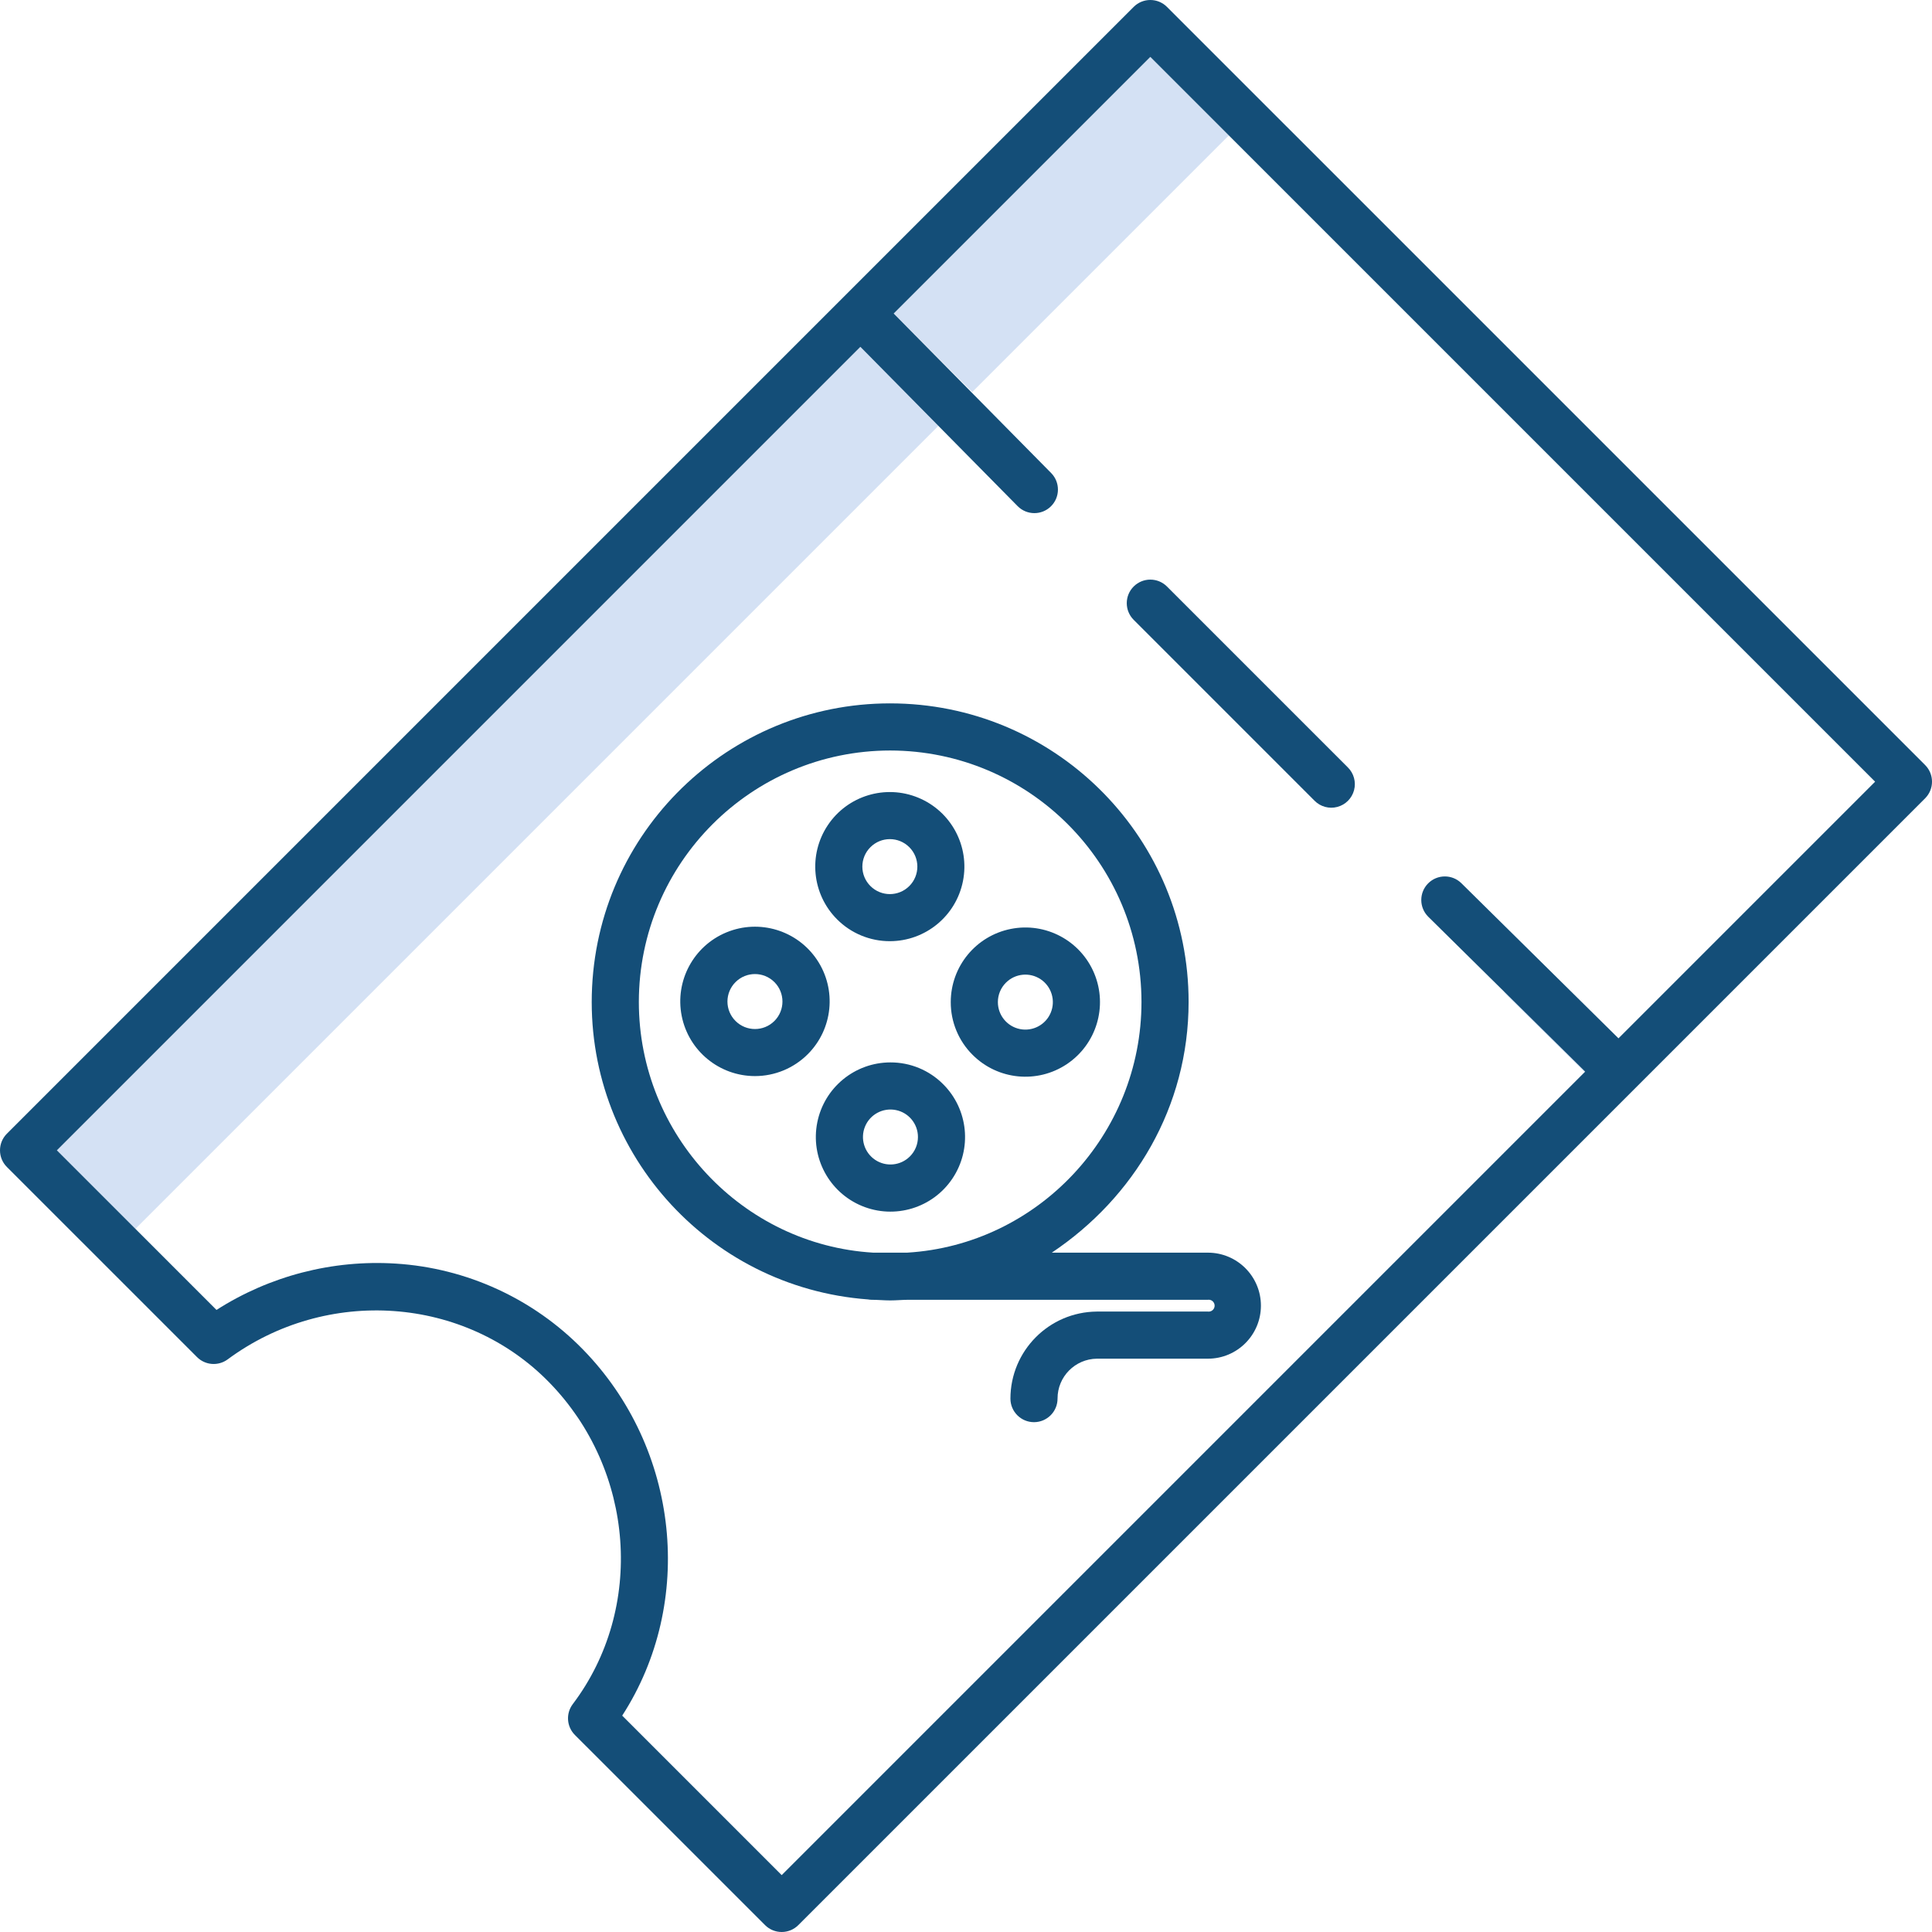 <svg height="492pt" viewBox="0 0 492 492" width="492pt" xmlns="http://www.w3.org/2000/svg"><path d="m383.699 253.441 19.844 19.59.129-.129-20.844-20.574c.246.406.539.781.871 1.113zm0 0" fill="#d4e1f4"/><path d="m227.586 79.836 65.352-65.352 20 20-65.352 65.352zm0 0" fill="#d4e1f4"/><path d="m219.102 88.32-204.617 204.617 20 20 204.488-204.488zm0 0" fill="#d4e1f4"/><path d="m297.18 1.758c-2.344-2.344-6.141-2.344-8.484 0l-286.938 286.941c-2.344 2.344-2.344 6.145 0 8.484l48.414 48.41c2.098 2.102 5.418 2.348 7.809.582 25.223-18.641 60.422-16.121 81.879 5.863 21.824 22.352 24.402 57.574 6 81.93-1.805 2.391-1.57 5.746.547 7.863l48.414 48.41c2.344 2.344 6.141 2.344 8.484 0l286.938-286.938c2.344-2.344 2.344-6.141 0-8.484zm114.98 262.66-40.027-39.52c-2.359-2.305-6.145-2.273-8.461.078-2.32 2.348-2.305 6.133.031 8.465l39.973 39.457-204.613 204.617-40.613-40.617c18.59-28.766 14.676-67.965-10-93.246-12.637-12.938-29.621-20.73-47.672-21.867-16.082-1.016-32.07 3.117-45.648 11.801l-40.645-40.648 204.617-204.617 40.043 40.566c2.328 2.359 6.129 2.383 8.484.055 2.359-2.328 2.383-6.125.055-8.484l-40.098-40.621 65.352-65.352 184.578 184.578zm0 0" fill="#144e78"/><path d="m288.699 149.359c-2.344 2.344-2.344 6.141 0 8.484l46.047 46.055c1.512 1.539 3.73 2.145 5.812 1.594 2.086-.551 3.711-2.18 4.266-4.262.551-2.086-.059-4.305-1.594-5.816l-46.051-46.055c-2.344-2.34-6.137-2.34-8.48 0zm0 0" fill="#144e78"/><g fill="#144e78"><path d="m221.043 330.91c.289.051.578.082.871.09h.047c1.566 0 3.137.164 4.727.164s3.16-.164 4.727-.164h76.188c.582-.078 1.156.191 1.473.688.316.496.316 1.129 0 1.625-.316.496-.891.766-1.473.688h-28.289c-12.18.105-22 10.008-22 22.191.012 3.312 2.711 5.988 6.023 5.977 3.312-.016 5.988-2.711 5.977-6.023-.004-5.551 4.453-10.07 10-10.145h28.289c7.453 0 13.5-6.043 13.5-13.5s-6.047-13.5-13.5-13.5h-39.754c20.941-14 34.84-37.113 34.84-63.859.012-41.242-32.871-74.969-74.102-75.996-41.23-1.031-75.758 31.012-77.805 72.203s29.133 76.5 70.262 79.562zm5.645-139.789c35.336.051 63.961 28.688 64 64.02 0 33.84-26.398 61.859-59.688 63.859h-8.625c-33.285-2-59.688-30.02-59.688-63.859.039-35.332 28.668-63.973 64-64.02zm0 0"/><path d="m226.613 239.68c9.059-.008 16.852-6.41 18.613-15.297 1.762-8.887-3-17.777-11.371-21.238-8.371-3.461-18.023-.527-23.051 7.004-5.027 7.535-4.035 17.574 2.375 23.977 3.559 3.566 8.395 5.562 13.434 5.555zm-4.949-23.938c2.734-2.734 7.164-2.734 9.898 0 2.734 2.734 2.734 7.168 0 9.898-2.734 2.734-7.164 2.734-9.898 0-1.32-1.309-2.059-3.09-2.059-4.949s.738-3.641 2.059-4.949zm0 0"/><path d="m226.762 270.551c-9.062 0-16.867 6.402-18.637 15.293-1.77 8.887 2.988 17.789 11.363 21.262 8.375 3.469 18.035.539 23.07-7 5.035-7.535 4.047-17.582-2.363-23.992-3.555-3.574-8.391-5.578-13.434-5.562zm4.949 23.945c-2.359 2.363-6.062 2.727-8.84.871-2.777-1.855-3.855-5.414-2.578-8.5 1.277-3.082 4.559-4.836 7.836-4.184 3.273.648 5.633 3.523 5.633 6.863.004 1.859-.734 3.645-2.051 4.953zm0 0"/><path d="m247.684 268.629c6.41 6.41 16.453 7.398 23.992 2.363 7.535-5.039 10.465-14.695 6.996-23.07s-12.371-13.133-21.262-11.363c-8.891 1.77-15.293 9.57-15.293 18.637-.012 5.043 1.992 9.879 5.566 13.434zm8.484-18.383c2.363-2.359 6.062-2.727 8.84-.871 2.777 1.855 3.855 5.414 2.578 8.5-1.277 3.086-4.559 4.84-7.836 4.188-3.273-.652-5.633-3.527-5.633-6.867-.004-1.855.734-3.641 2.051-4.949zm0 0"/><path d="m205.691 268.477c6.426-6.41 7.426-16.465 2.391-24.016-5.035-7.551-14.703-10.492-23.09-7.023-8.387 3.469-13.156 12.379-11.391 21.281 1.77 8.902 9.582 15.312 18.656 15.316 5.039 0 9.867-2 13.434-5.559zm-18.383-18.375c2.734-2.734 7.168-2.734 9.902 0 2.73 2.734 2.73 7.164 0 9.898-2.734 2.734-7.168 2.734-9.902 0-1.316-1.309-2.059-3.09-2.059-4.949s.742-3.641 2.059-4.949zm0 0"/></g></svg>